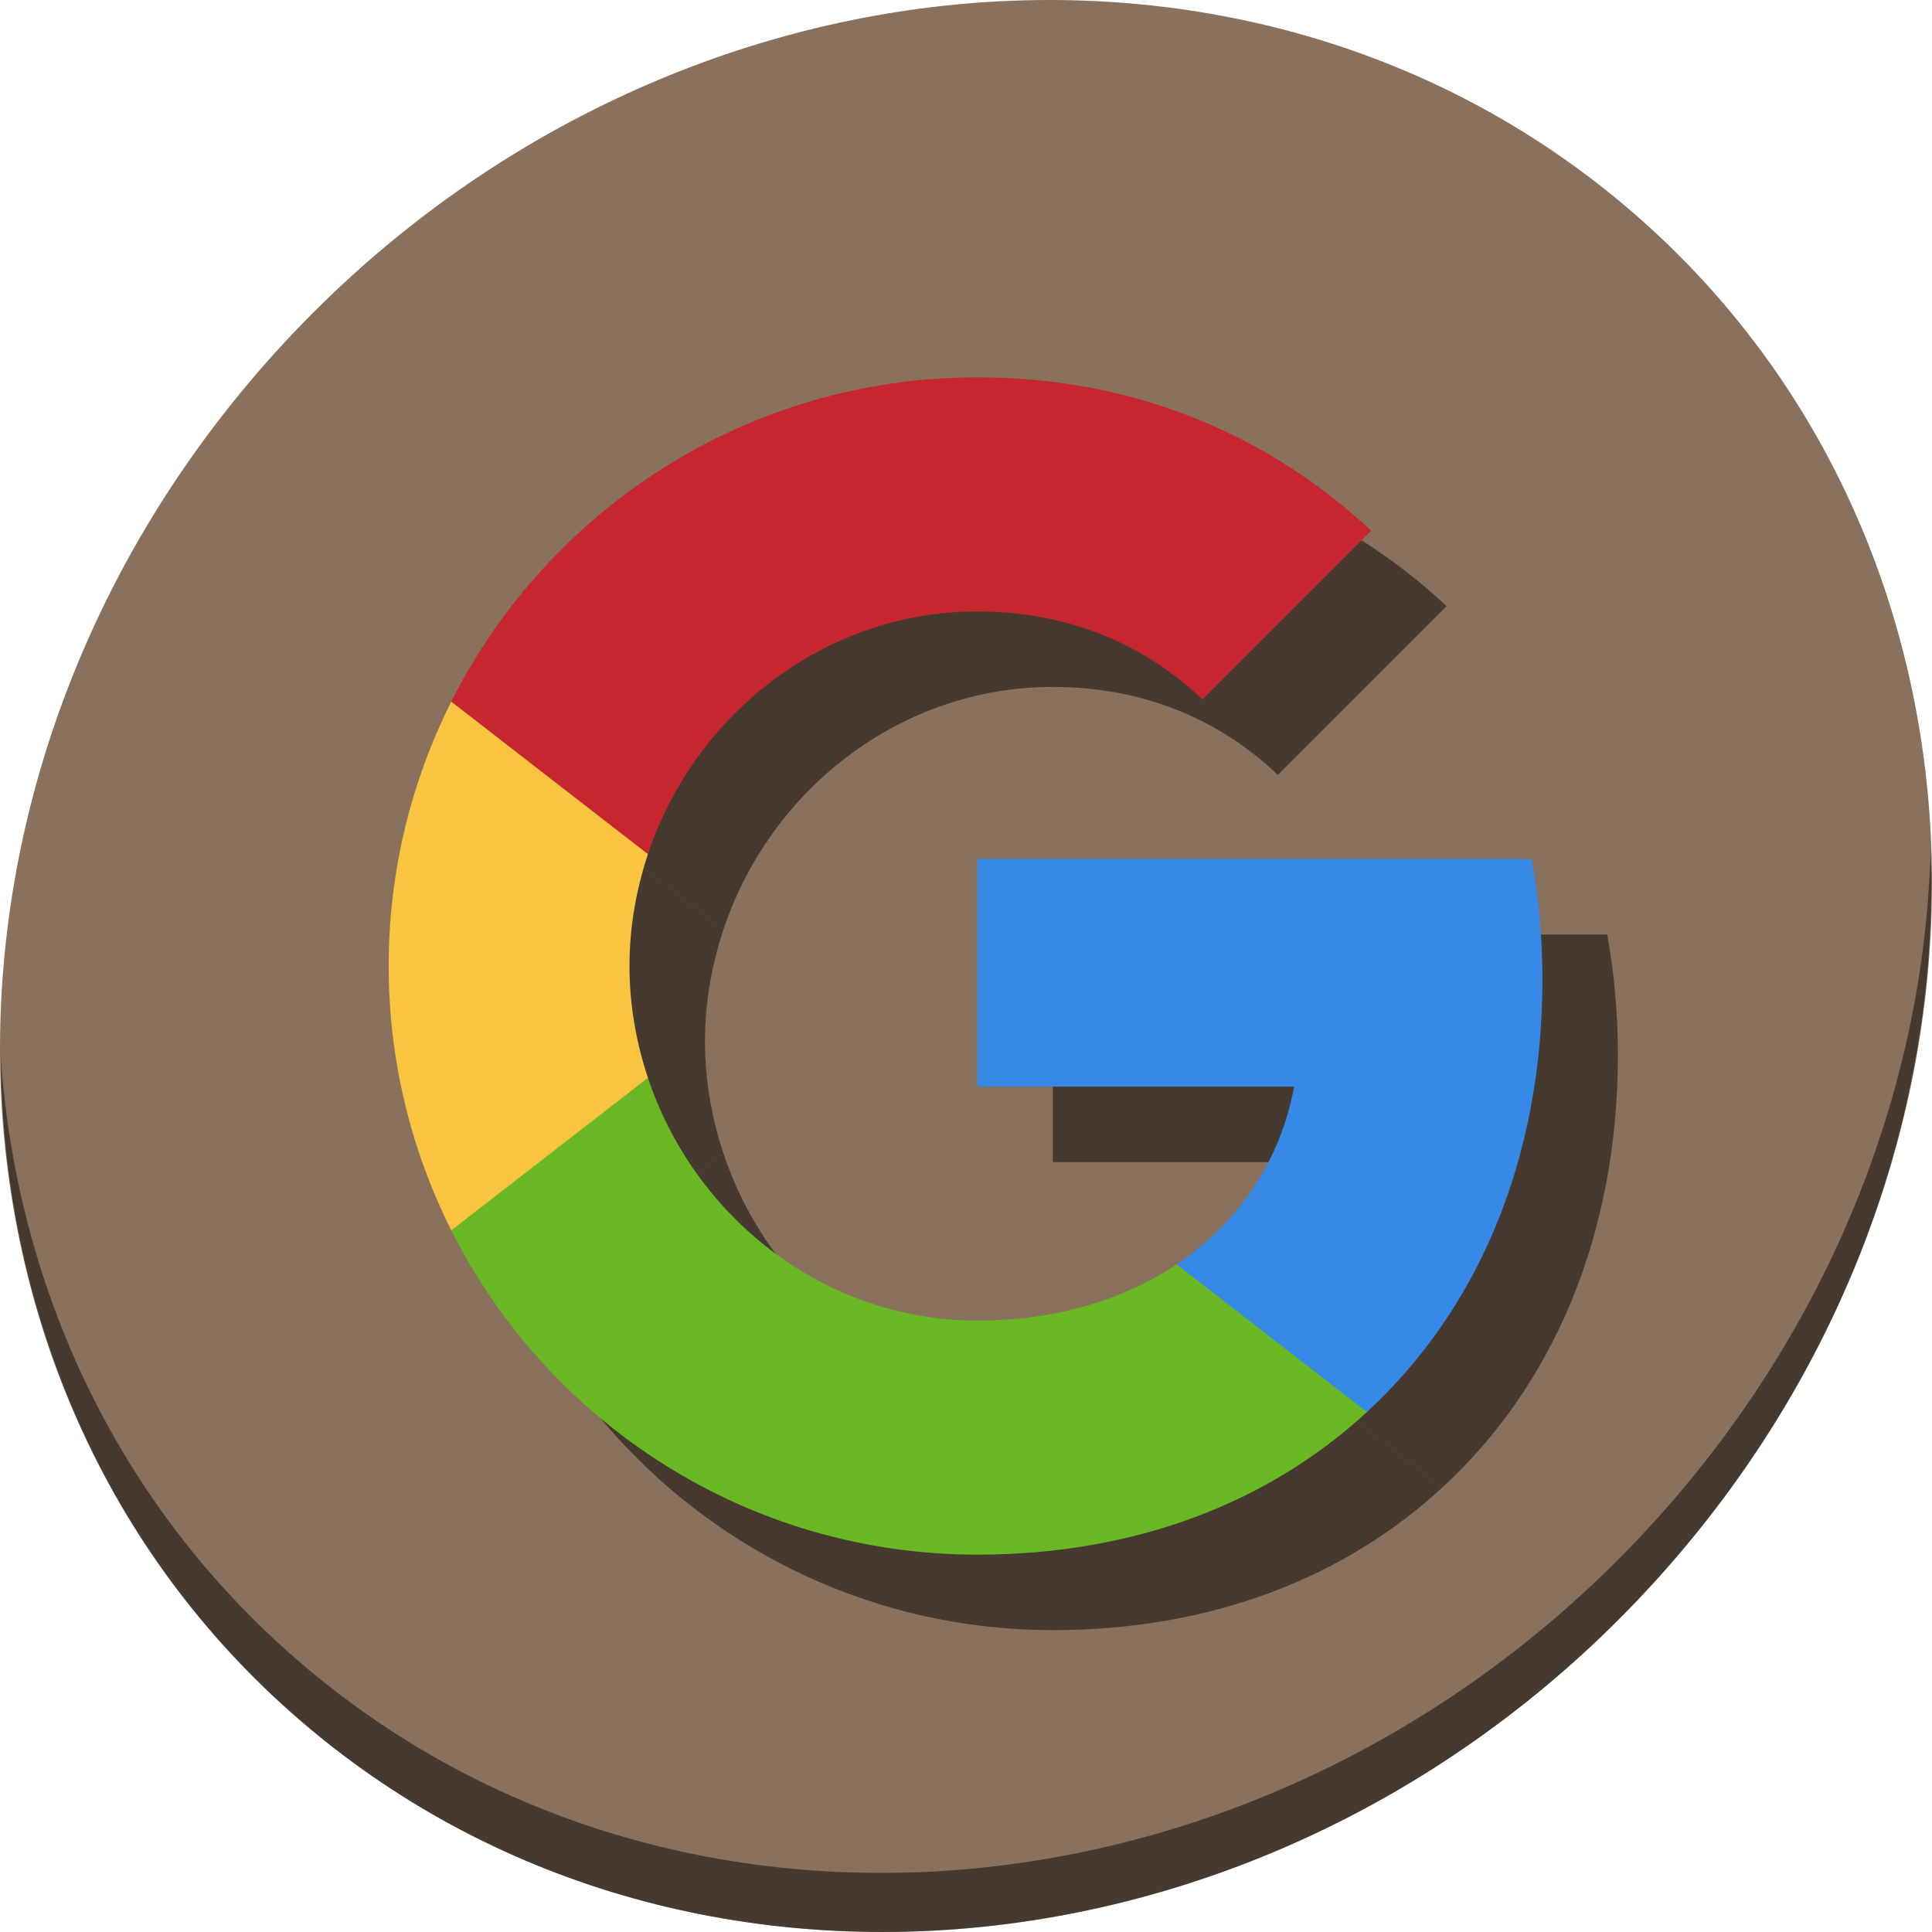 <?xml version="1.0" encoding="UTF-8" standalone="no"?>
<svg
   xmlns:dc="http://purl.org/dc/elements/1.1/"
   xmlns:cc="http://creativecommons.org/ns#"
   xmlns:rdf="http://www.w3.org/1999/02/22-rdf-syntax-ns#"
   xmlns:svg="http://www.w3.org/2000/svg"
   xmlns="http://www.w3.org/2000/svg"
   xmlns:sodipodi="http://sodipodi.sourceforge.net/DTD/sodipodi-0.dtd"
   xmlns:inkscape="http://www.inkscape.org/namespaces/inkscape"
   viewBox="0 0 512 512"
   height="512"
   width="512"
   id="svg2"
   version="1.1"
   inkscape:version="0.92.3 (2405546, 2018-03-11)"
   sodipodi:docname="google.svg">
  <defs
     id="defs18" />
  <sodipodi:namedview
     pagecolor="#ffffff"
     bordercolor="#666666"
     borderopacity="1"
     objecttolerance="10"
     gridtolerance="10"
     guidetolerance="10"
     inkscape:pageopacity="0"
     inkscape:pageshadow="2"
     inkscape:window-width="1366"
     inkscape:window-height="720"
     id="namedview16"
     showgrid="false"
     inkscape:zoom="0.4609375"
     inkscape:cx="712.67797"
     inkscape:cy="256"
     inkscape:window-x="0"
     inkscape:window-y="23"
     inkscape:window-maximized="1"
     inkscape:current-layer="svg2" />
  <g
     transform="translate(-1.8631564e-7,-2.8024443e-6)"
     id="g915">
    <path
       d="M 20,20 H 492 V 492 H 20 Z"
       id="path14"
       inkscape:connector-curvature="0"
       style="fill:none" />
    <path
       style="fill:#8a715e;fill-opacity:1;stroke-width:11.11"
       inkscape:connector-curvature="0"
       d="m 432.913,56.474 c 102.193,88.575 105.827,249.7 8.117,359.899 -97.71,110.199 -259.75,127.728 -361.943,39.153 C -23.106,366.951 -26.74,205.826 70.97,95.627 168.68,-14.572 330.72,-32.101 432.913,56.474 Z"
       id="path27-5" />
    <path
       style="opacity:1;fill:#000000;fill-opacity:0.49;stroke-width:11.11"
       inkscape:connector-curvature="0"
       d="M 511.636,224.904 C 510.084,286.215 486.474,349.058 440.669,400.718 342.959,510.917 180.919,528.446 78.726,439.871 30.827,398.356 4.497,340.923 0.194,280.229 0.799,346.585 27.117,410.482 79.079,455.519 c 102.193,88.575 264.241,71.037 361.943,-39.153 49.705,-56.058 73.005,-125.291 70.614,-191.462 z"
       id="path51-6" />
    <path
       inkscape:connector-curvature="0"
       id="path877"
       d="m 279,247.637 v 60.344 h 83.955 c -3.616,19.5 -14.608,36.019 -31.127,47.084 l 50.416,39.139 c 29.501,-27.161 46.516,-67.153 46.516,-114.66 0,-11.059 -0.992,-21.7 -2.836,-31.906 z"
       style="fill:#000000;fill-opacity:0.49;fill-rule:evenodd;stroke-width:0.661" />
    <path
       inkscape:connector-curvature="0"
       id="path879"
       d="M 191.713,305.641 139.592,346.061 C 165.259,397.045 218.015,432 279,432 c 42.12,0 77.431,-13.967 103.244,-37.797 l -50.416,-39.139 c -13.967,9.36 -31.841,14.893 -52.828,14.893 -40.633,0 -75.019,-27.438 -87.287,-64.316 z"
       style="fill:#000000;fill-opacity:0.49;fill-rule:evenodd;stroke-width:0.661" />
    <path
       inkscape:connector-curvature="0"
       id="path881"
       d="M 139.592,205.939 C 129.029,226.999 123,250.828 123,276 c 0,25.172 6.029,49.001 16.592,70.061 l 52.121,-40.42 c -3.12,-9.36 -4.893,-19.362 -4.893,-29.641 0,-10.279 1.773,-20.281 4.893,-29.641 z"
       style="fill:#000000;fill-opacity:0.49;fill-rule:evenodd;stroke-width:0.661" />
    <path
       style="fill:#000000;fill-opacity:0.49;fill-rule:evenodd;stroke-width:0.661"
       inkscape:connector-curvature="0"
       id="path883"
       d="m 279,182.043 c 22.904,0 43.468,7.873 59.637,23.327 L 383.381,160.626 C 356.359,135.461 321.047,120 279,120 218.021,120 165.259,154.961 139.592,205.939 L 191.713,246.36 C 203.981,209.488 238.374,182.043 279,182.043 Z" />
    <path
       d="m 408.76,259.543 c 0,-11.059 -0.992,-21.701 -2.836,-31.907 H 259 V 287.98 h 83.956 c -3.616,19.5 -14.608,36.019 -31.127,47.084 v 39.139 h 50.416 C 391.745,347.042 408.76,307.05 408.76,259.543 Z"
       id="path6"
       inkscape:connector-curvature="0"
       style="fill:#3689e6;fill-opacity:1;fill-rule:evenodd;stroke-width:0.661" />
    <path
       d="m 259,412 c 42.12,0 77.432,-13.967 103.244,-37.797 l -50.416,-39.139 c -13.967,9.36 -31.841,14.893 -52.828,14.893 -40.633,0 -75.019,-27.439 -87.287,-64.317 h -52.121 v 40.421 C 145.259,377.045 198.015,412 259,412 Z"
       id="path8"
       inkscape:connector-curvature="0"
       style="fill:#68b723;fill-opacity:1;fill-rule:evenodd;stroke-width:0.661" />
    <path
       d="m 171.713,285.64 c -3.12,-9.36 -4.892,-19.361 -4.892,-29.64 0,-10.279 1.772,-20.28 4.892,-29.64 V 185.939 H 119.592 C 109.028,206.999 103,230.828 103,256 c 0,25.172 6.028,49.001 16.592,70.061 z"
       id="path10"
       inkscape:connector-curvature="0"
       style="fill:#f9c440;fill-opacity:1;fill-rule:evenodd;stroke-width:0.661" />
    <path
       d="m 259,162.043 c 22.904,0 43.468,7.873 59.637,23.327 L 363.381,140.626 C 336.359,115.461 301.047,100 259,100 198.021,100 145.259,134.961 119.592,185.939 L 171.713,226.36 C 183.981,189.488 218.374,162.043 259,162.043 Z"
       id="path12"
       inkscape:connector-curvature="0"
       style="fill:#c6262e;fill-opacity:1;fill-rule:evenodd;stroke-width:0.661" />
  </g>
</svg>
